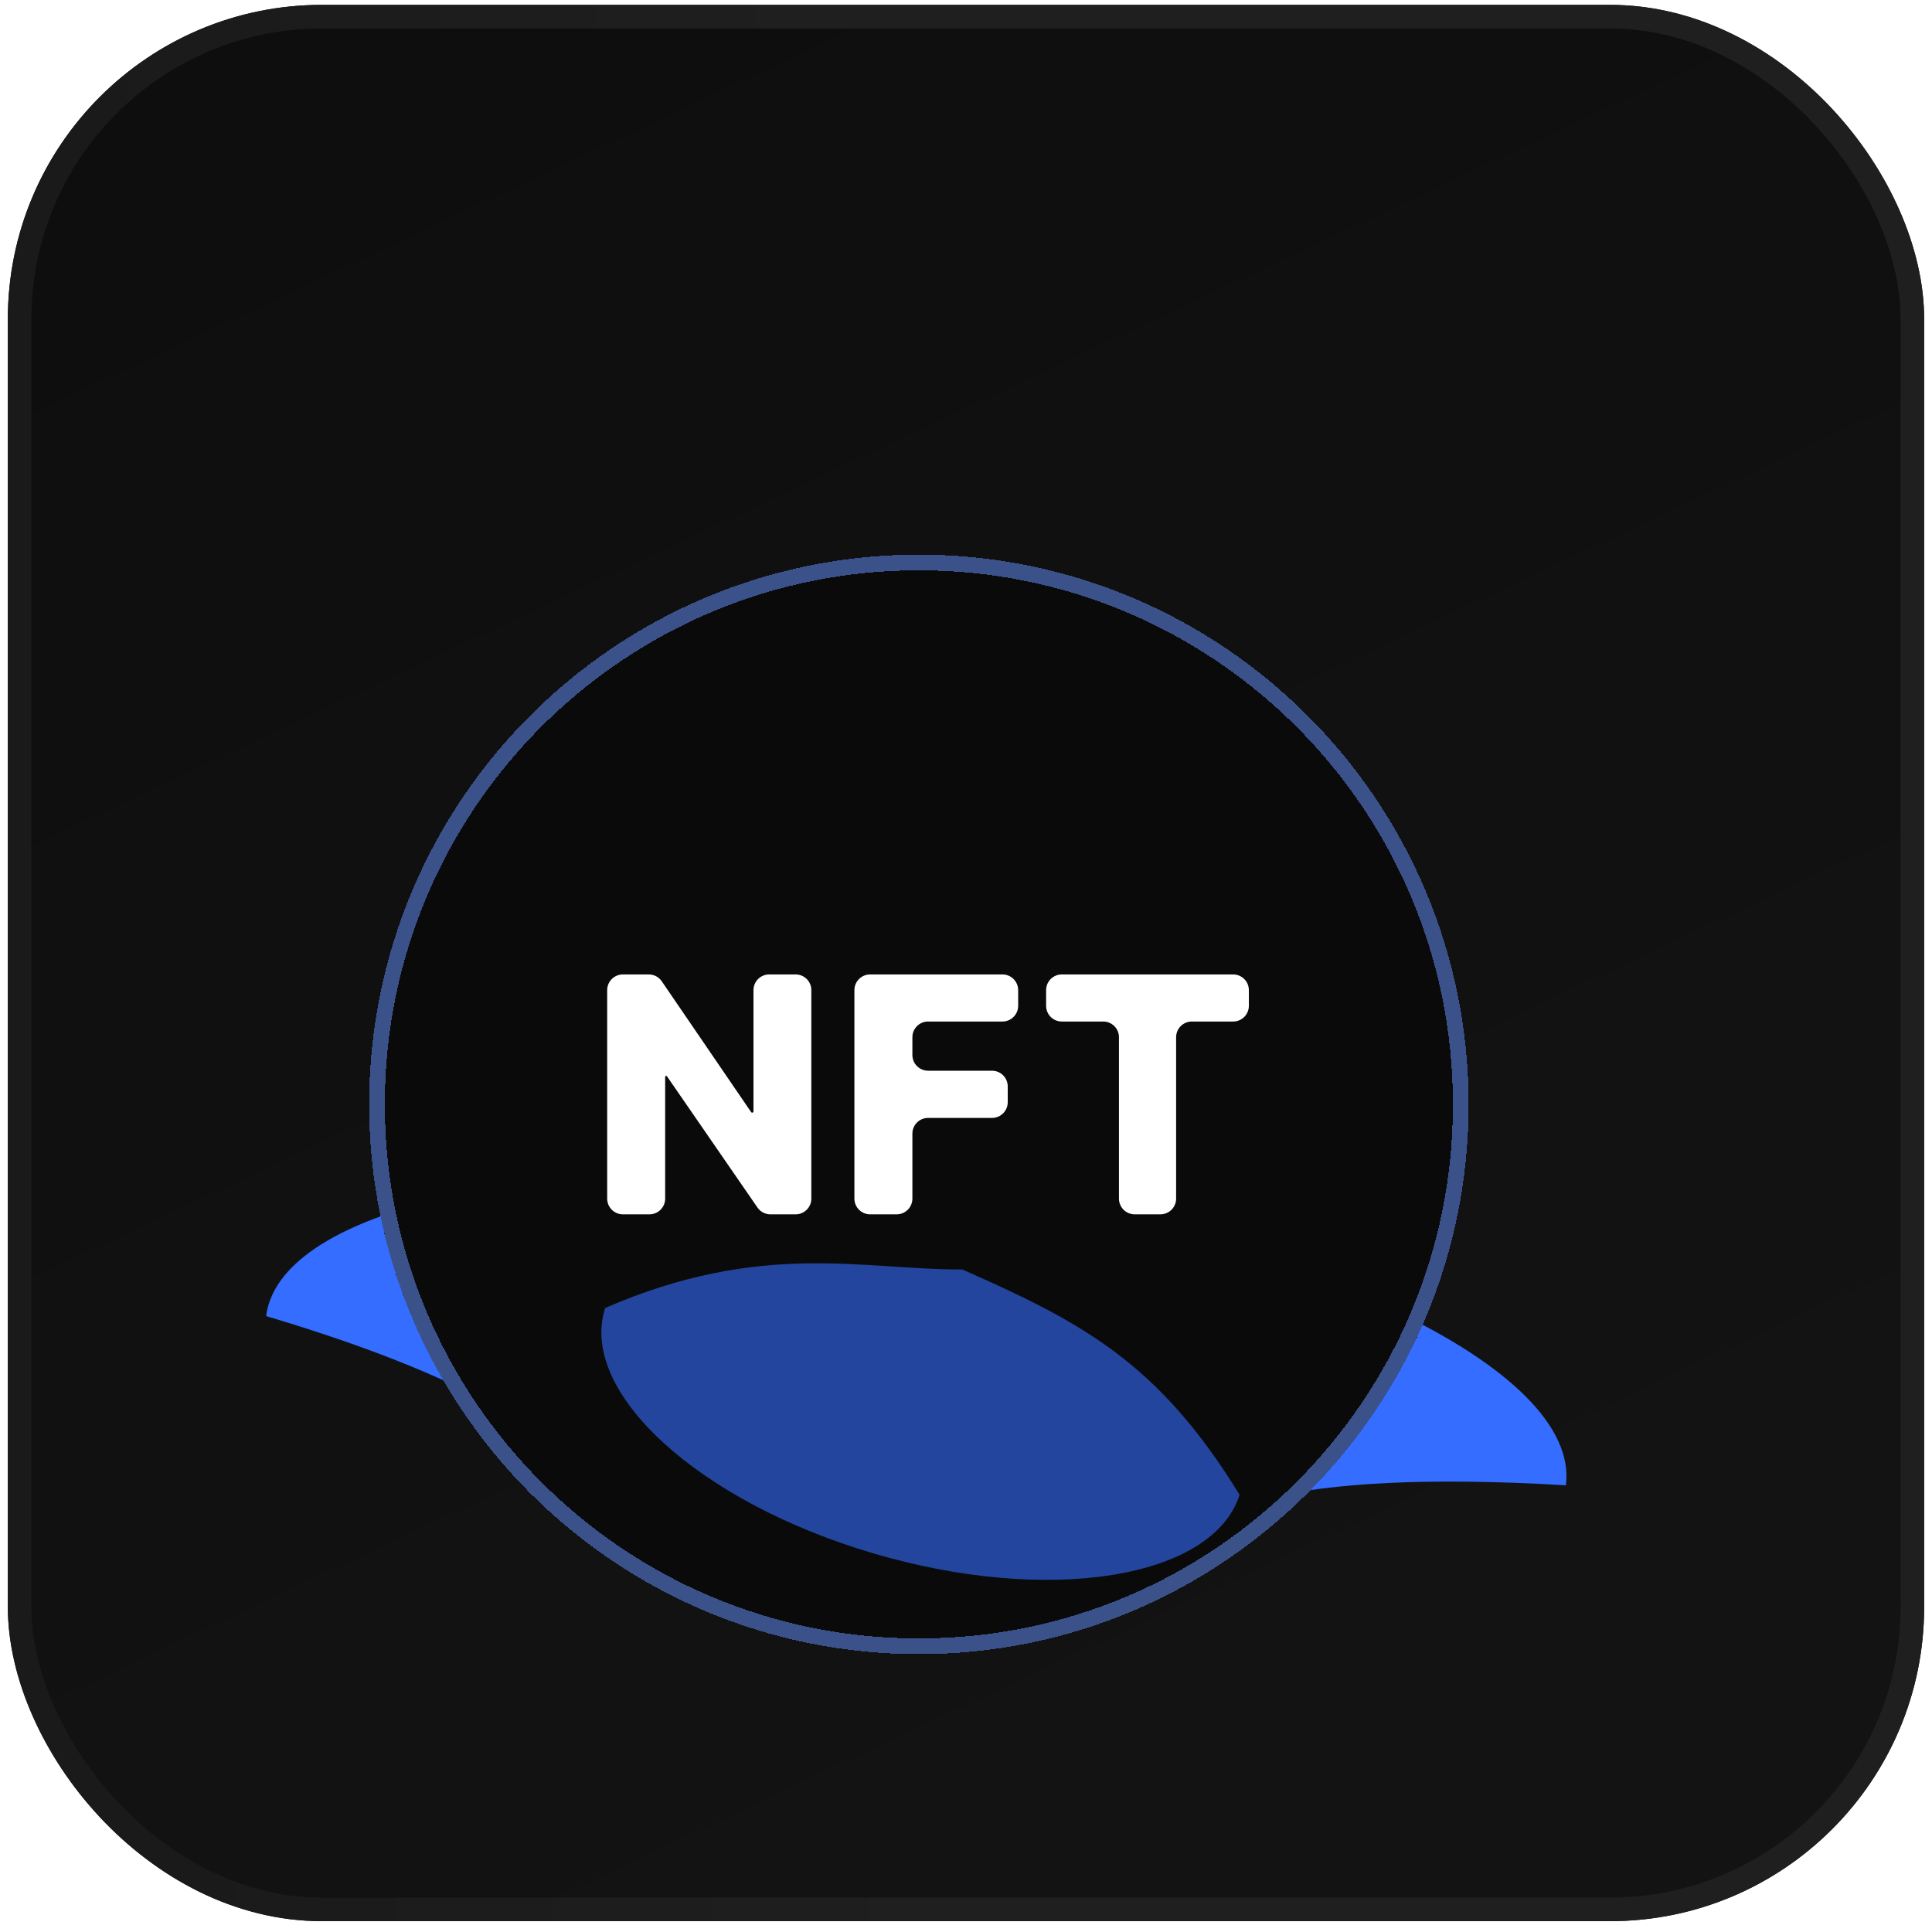 <svg width="123" height="123" viewBox="0 0 123 123" fill="none" xmlns="http://www.w3.org/2000/svg">
<g clip-path="url(#clip0_240_129)">
<rect x="0.5" y="0.31" width="122" height="122" rx="20" fill="url(#paint0_linear_240_129)"/>
<g filter="url(#filter0_f_240_129)">
<path d="M99.691 94.56C63.336 92.421 79.413 105.615 56.562 102.64C33.712 99.665 46.626 92.621 16.941 83.787C17.909 76.35 37.218 72.732 60.069 75.707C82.92 78.682 100.659 87.123 99.691 94.56Z" fill="#346DFF"/>
</g>
<g filter="url(#filter1_d_240_129)">
<path d="M26.5 61.31C26.5 41.98 42.17 26.31 61.5 26.31C80.83 26.31 96.5 41.98 96.5 61.31C96.5 80.64 80.83 96.31 61.5 96.31C42.17 96.31 26.5 80.64 26.5 61.31Z" fill="#0A0A0A" shape-rendering="crispEdges"/>
<path d="M61.5 26.81C80.554 26.81 96 42.256 96 61.31C96 80.364 80.554 95.81 61.5 95.81C42.446 95.81 27 80.364 27 61.31C27 42.256 42.446 26.81 61.5 26.81Z" stroke="#3B518A" shape-rendering="crispEdges"/>
<path d="M70.6 56.035C70.047 56.035 69.6 55.587 69.6 55.035V54.037C69.6 53.485 70.047 53.037 70.6 53.037H81.508C82.061 53.037 82.508 53.485 82.508 54.037V55.035C82.508 55.587 82.061 56.035 81.508 56.035H78.877C78.325 56.035 77.877 56.483 77.877 57.035V67.31C77.877 67.862 77.43 68.31 76.877 68.31H75.238C74.686 68.31 74.238 67.862 74.238 67.31V57.035C74.238 56.483 73.79 56.035 73.238 56.035H70.6Z" fill="white"/>
<path d="M58.395 68.31C57.843 68.31 57.395 67.862 57.395 67.31V54.037C57.395 53.485 57.843 53.037 58.395 53.037H66.821C67.373 53.037 67.821 53.485 67.821 54.037V55.035C67.821 55.587 67.373 56.035 66.821 56.035H62.087C61.534 56.035 61.087 56.483 61.087 57.035V58.167C61.087 58.719 61.534 59.167 62.087 59.167H66.157C66.709 59.167 67.157 59.615 67.157 60.167V61.172C67.157 61.725 66.709 62.172 66.157 62.172H62.087C61.534 62.172 61.087 62.62 61.087 63.172V67.31C61.087 67.862 60.639 68.31 60.087 68.31H58.395Z" fill="white"/>
<path d="M53.654 53.037C54.206 53.037 54.654 53.485 54.654 54.037V67.31C54.654 67.862 54.206 68.31 53.654 68.31H52.047C51.718 68.31 51.411 68.148 51.224 67.877L45.463 59.523C45.451 59.505 45.432 59.495 45.411 59.495C45.376 59.495 45.347 59.524 45.347 59.559V67.31C45.347 67.862 44.9 68.31 44.347 68.31H42.656C42.104 68.31 41.656 67.862 41.656 67.31V54.037C41.656 53.485 42.104 53.037 42.656 53.037H44.305C44.635 53.037 44.944 53.2 45.13 53.473L50.819 61.801C50.834 61.823 50.86 61.837 50.887 61.837C50.933 61.837 50.97 61.8 50.97 61.754V54.037C50.97 53.485 51.418 53.037 51.97 53.037H53.654Z" fill="white"/>
</g>
<g filter="url(#filter2_f_240_129)">
<path d="M38.527 83.273C48.476 78.951 54.93 80.846 61.26 80.82C68.882 84.175 73.771 86.759 78.918 95.168C77.201 100.513 66.766 102.183 55.612 98.898C44.459 95.613 36.809 88.618 38.527 83.273Z" fill="#346DFF" fill-opacity="0.6"/>
</g>
</g>
<rect x="1.25" y="1.06" width="120.5" height="120.5" rx="19.25" stroke="url(#paint1_linear_240_129)" stroke-width="1.5"/>
<defs>
<filter id="filter0_f_240_129" x="-13.059" y="44.666" width="142.788" height="88.414" filterUnits="userSpaceOnUse" color-interpolation-filters="sRGB">
<feFlood flood-opacity="0" result="BackgroundImageFix"/>
<feBlend mode="normal" in="SourceGraphic" in2="BackgroundImageFix" result="shape"/>
<feGaussianBlur stdDeviation="15" result="effect1_foregroundBlur_240_129"/>
</filter>
<filter id="filter1_d_240_129" x="13.5" y="25.31" width="90" height="90" filterUnits="userSpaceOnUse" color-interpolation-filters="sRGB">
<feFlood flood-opacity="0" result="BackgroundImageFix"/>
<feColorMatrix in="SourceAlpha" type="matrix" values="0 0 0 0 0 0 0 0 0 0 0 0 0 0 0 0 0 0 127 0" result="hardAlpha"/>
<feOffset dx="-3" dy="9"/>
<feGaussianBlur stdDeviation="5"/>
<feComposite in2="hardAlpha" operator="out"/>
<feColorMatrix type="matrix" values="0 0 0 0 0 0 0 0 0 0 0 0 0 0 0 0 0 0 0.8 0"/>
<feBlend mode="normal" in2="BackgroundImageFix" result="effect1_dropShadow_240_129"/>
<feBlend mode="normal" in="SourceGraphic" in2="effect1_dropShadow_240_129" result="shape"/>
</filter>
<filter id="filter2_f_240_129" x="14.286" y="56.428" width="88.632" height="68.153" filterUnits="userSpaceOnUse" color-interpolation-filters="sRGB">
<feFlood flood-opacity="0" result="BackgroundImageFix"/>
<feBlend mode="normal" in="SourceGraphic" in2="BackgroundImageFix" result="shape"/>
<feGaussianBlur stdDeviation="12" result="effect1_foregroundBlur_240_129"/>
</filter>
<linearGradient id="paint0_linear_240_129" x1="39.612" y1="-5.02" x2="92.451" y2="107.816" gradientUnits="userSpaceOnUse">
<stop stop-color="#0E0E0E"/>
<stop offset="1" stop-color="#131313"/>
</linearGradient>
<linearGradient id="paint1_linear_240_129" x1="1.292" y1="-24.3" x2="51.394" y2="-27.314" gradientUnits="userSpaceOnUse">
<stop stop-color="#1A1A1A"/>
<stop offset="1" stop-color="#1F1F1F"/>
</linearGradient>
<clipPath id="clip0_240_129">
<rect x="0.5" y="0.31" width="122" height="122" rx="20" fill="white"/>
</clipPath>
</defs>
</svg>
